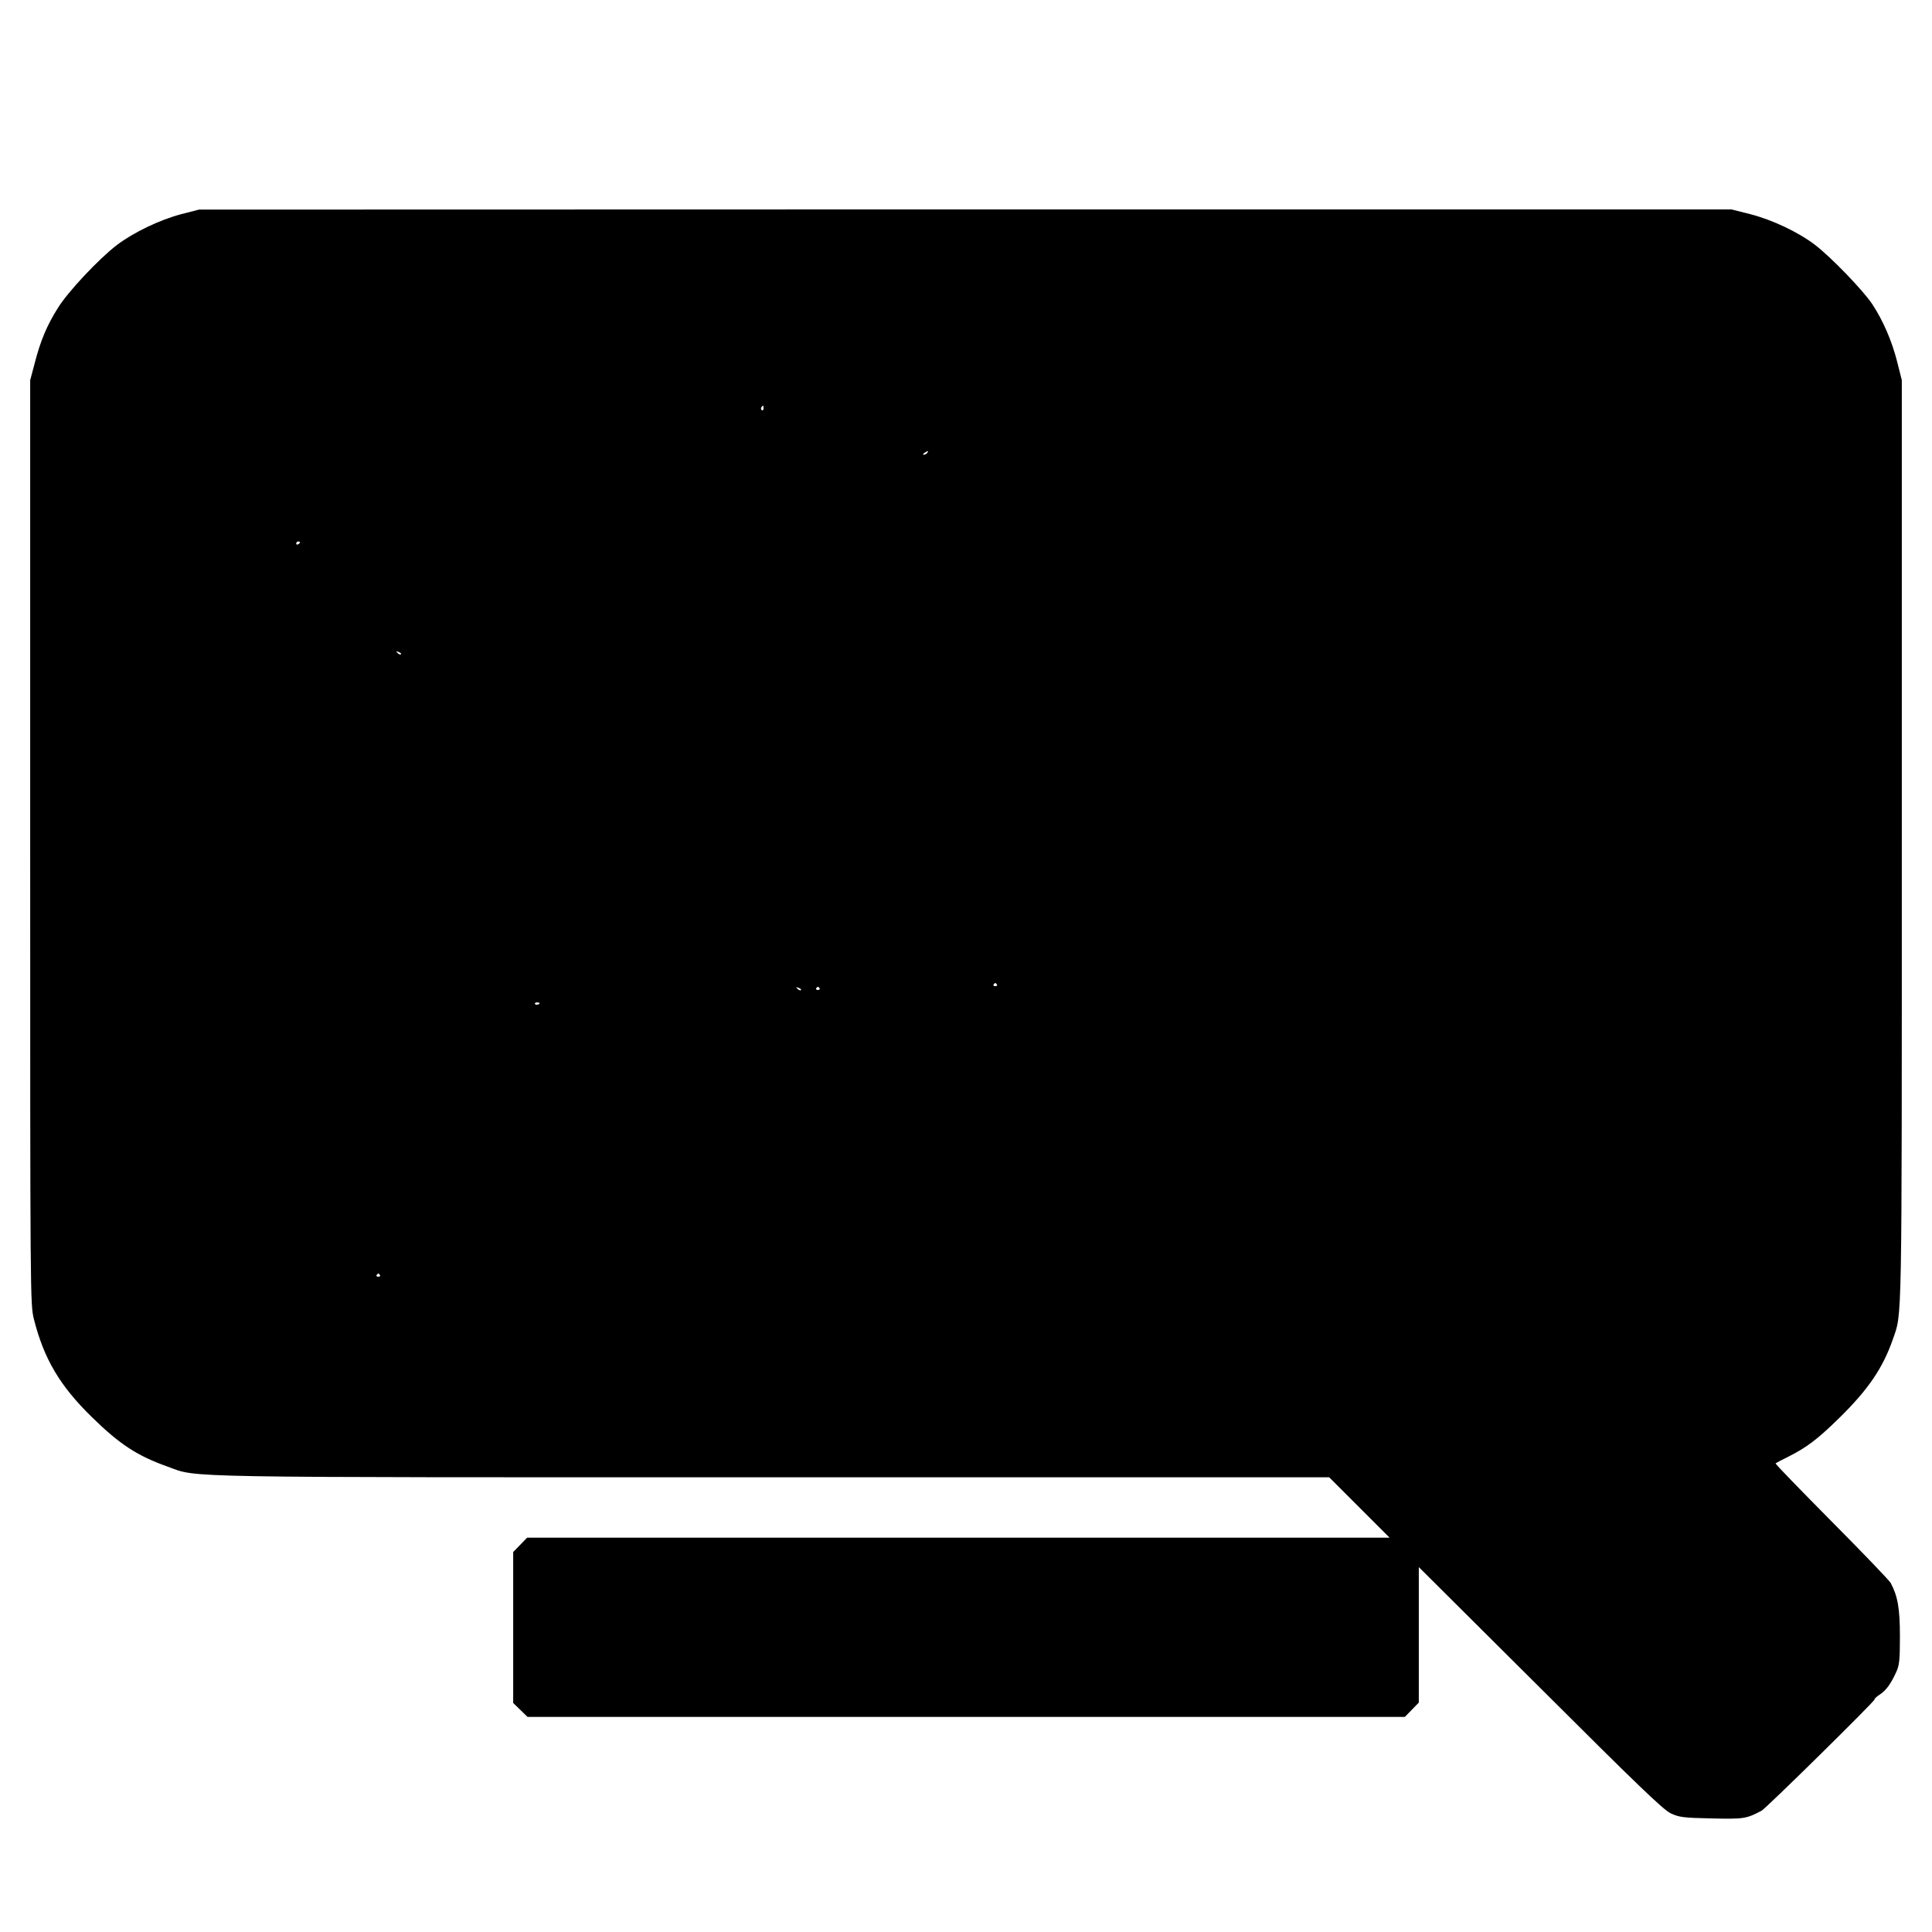 <?xml version="1.0" standalone="no"?>
<!DOCTYPE svg PUBLIC "-//W3C//DTD SVG 20010904//EN"
 "http://www.w3.org/TR/2001/REC-SVG-20010904/DTD/svg10.dtd">
<svg version="1.0" xmlns="http://www.w3.org/2000/svg"
 width="1024pt" height="1024pt" viewBox="0 0 1024 1024"
 preserveAspectRatio="xMidYMid meet">
<g transform="translate(0,1024) scale(0.1,-0.1)"
fill="#000000" stroke="none">
<path d="M961 9105 c-114 -30 -252 -96 -342 -164 -95 -73 -258 -246 -312 -333
-58 -92 -93 -175 -123 -293 l-24 -90 0 -2448 c0 -2431 0 -2449 20 -2530 53
-209 137 -352 307 -518 148 -145 240 -205 403 -263 162 -59 4 -56 3210 -56
l2945 0 160 -160 160 -160 -2286 0 -2285 0 -37 -38 -37 -38 0 -400 0 -400 38
-37 38 -37 2325 0 2325 0 37 38 37 38 0 359 0 359 643 -640 c510 -509 652
-646 692 -665 45 -21 67 -24 216 -27 171 -4 185 -2 266 41 25 14 598 578 598
589 0 5 13 17 29 27 32 21 58 56 86 118 17 36 20 64 20 190 0 149 -12 214 -49
283 -8 14 -149 161 -314 327 -165 167 -299 304 -296 307 2 2 33 18 69 36 95
48 153 91 268 204 153 150 231 264 284 416 50 145 48 14 48 2638 l0 2447 -25
99 c-28 110 -74 216 -131 303 -49 74 -219 250 -304 315 -89 68 -227 133 -344
163 l-99 25 -4061 0 -4061 -1 -94 -24z m3086 -1030 c0 -8 -4 -12 -9 -9 -5 3
-6 10 -3 15 9 13 12 11 12 -6z m868 -235 c-3 -5 -12 -10 -18 -10 -7 0 -6 4 3
10 19 12 23 12 15 0z m-3325 -474 c0 -3 -4 -8 -10 -11 -5 -3 -10 -1 -10 4 0 6
5 11 10 11 6 0 10 -2 10 -4z m535 -594 c-3 -3 -11 0 -18 7 -9 10 -8 11 6 5 10
-3 15 -9 12 -12z m3159 -1750 c3 -5 -1 -9 -9 -9 -8 0 -12 4 -9 9 3 4 7 8 9 8
2 0 6 -4 9 -8z m-1039 -30 c-3 -3 -11 0 -18 7 -9 10 -8 11 6 5 10 -3 15 -9 12
-12z m99 10 c3 -5 -1 -9 -9 -9 -8 0 -12 4 -9 9 3 4 7 8 9 8 2 0 6 -4 9 -8z
m-1484 -78 c0 -8 -19 -13 -24 -6 -3 5 1 9 9 9 8 0 15 -2 15 -3z m-846 -1442
c3 -5 -1 -9 -9 -9 -8 0 -12 4 -9 9 3 4 7 8 9 8 2 0 6 -4 9 -8z"/>
</g>
</svg>
